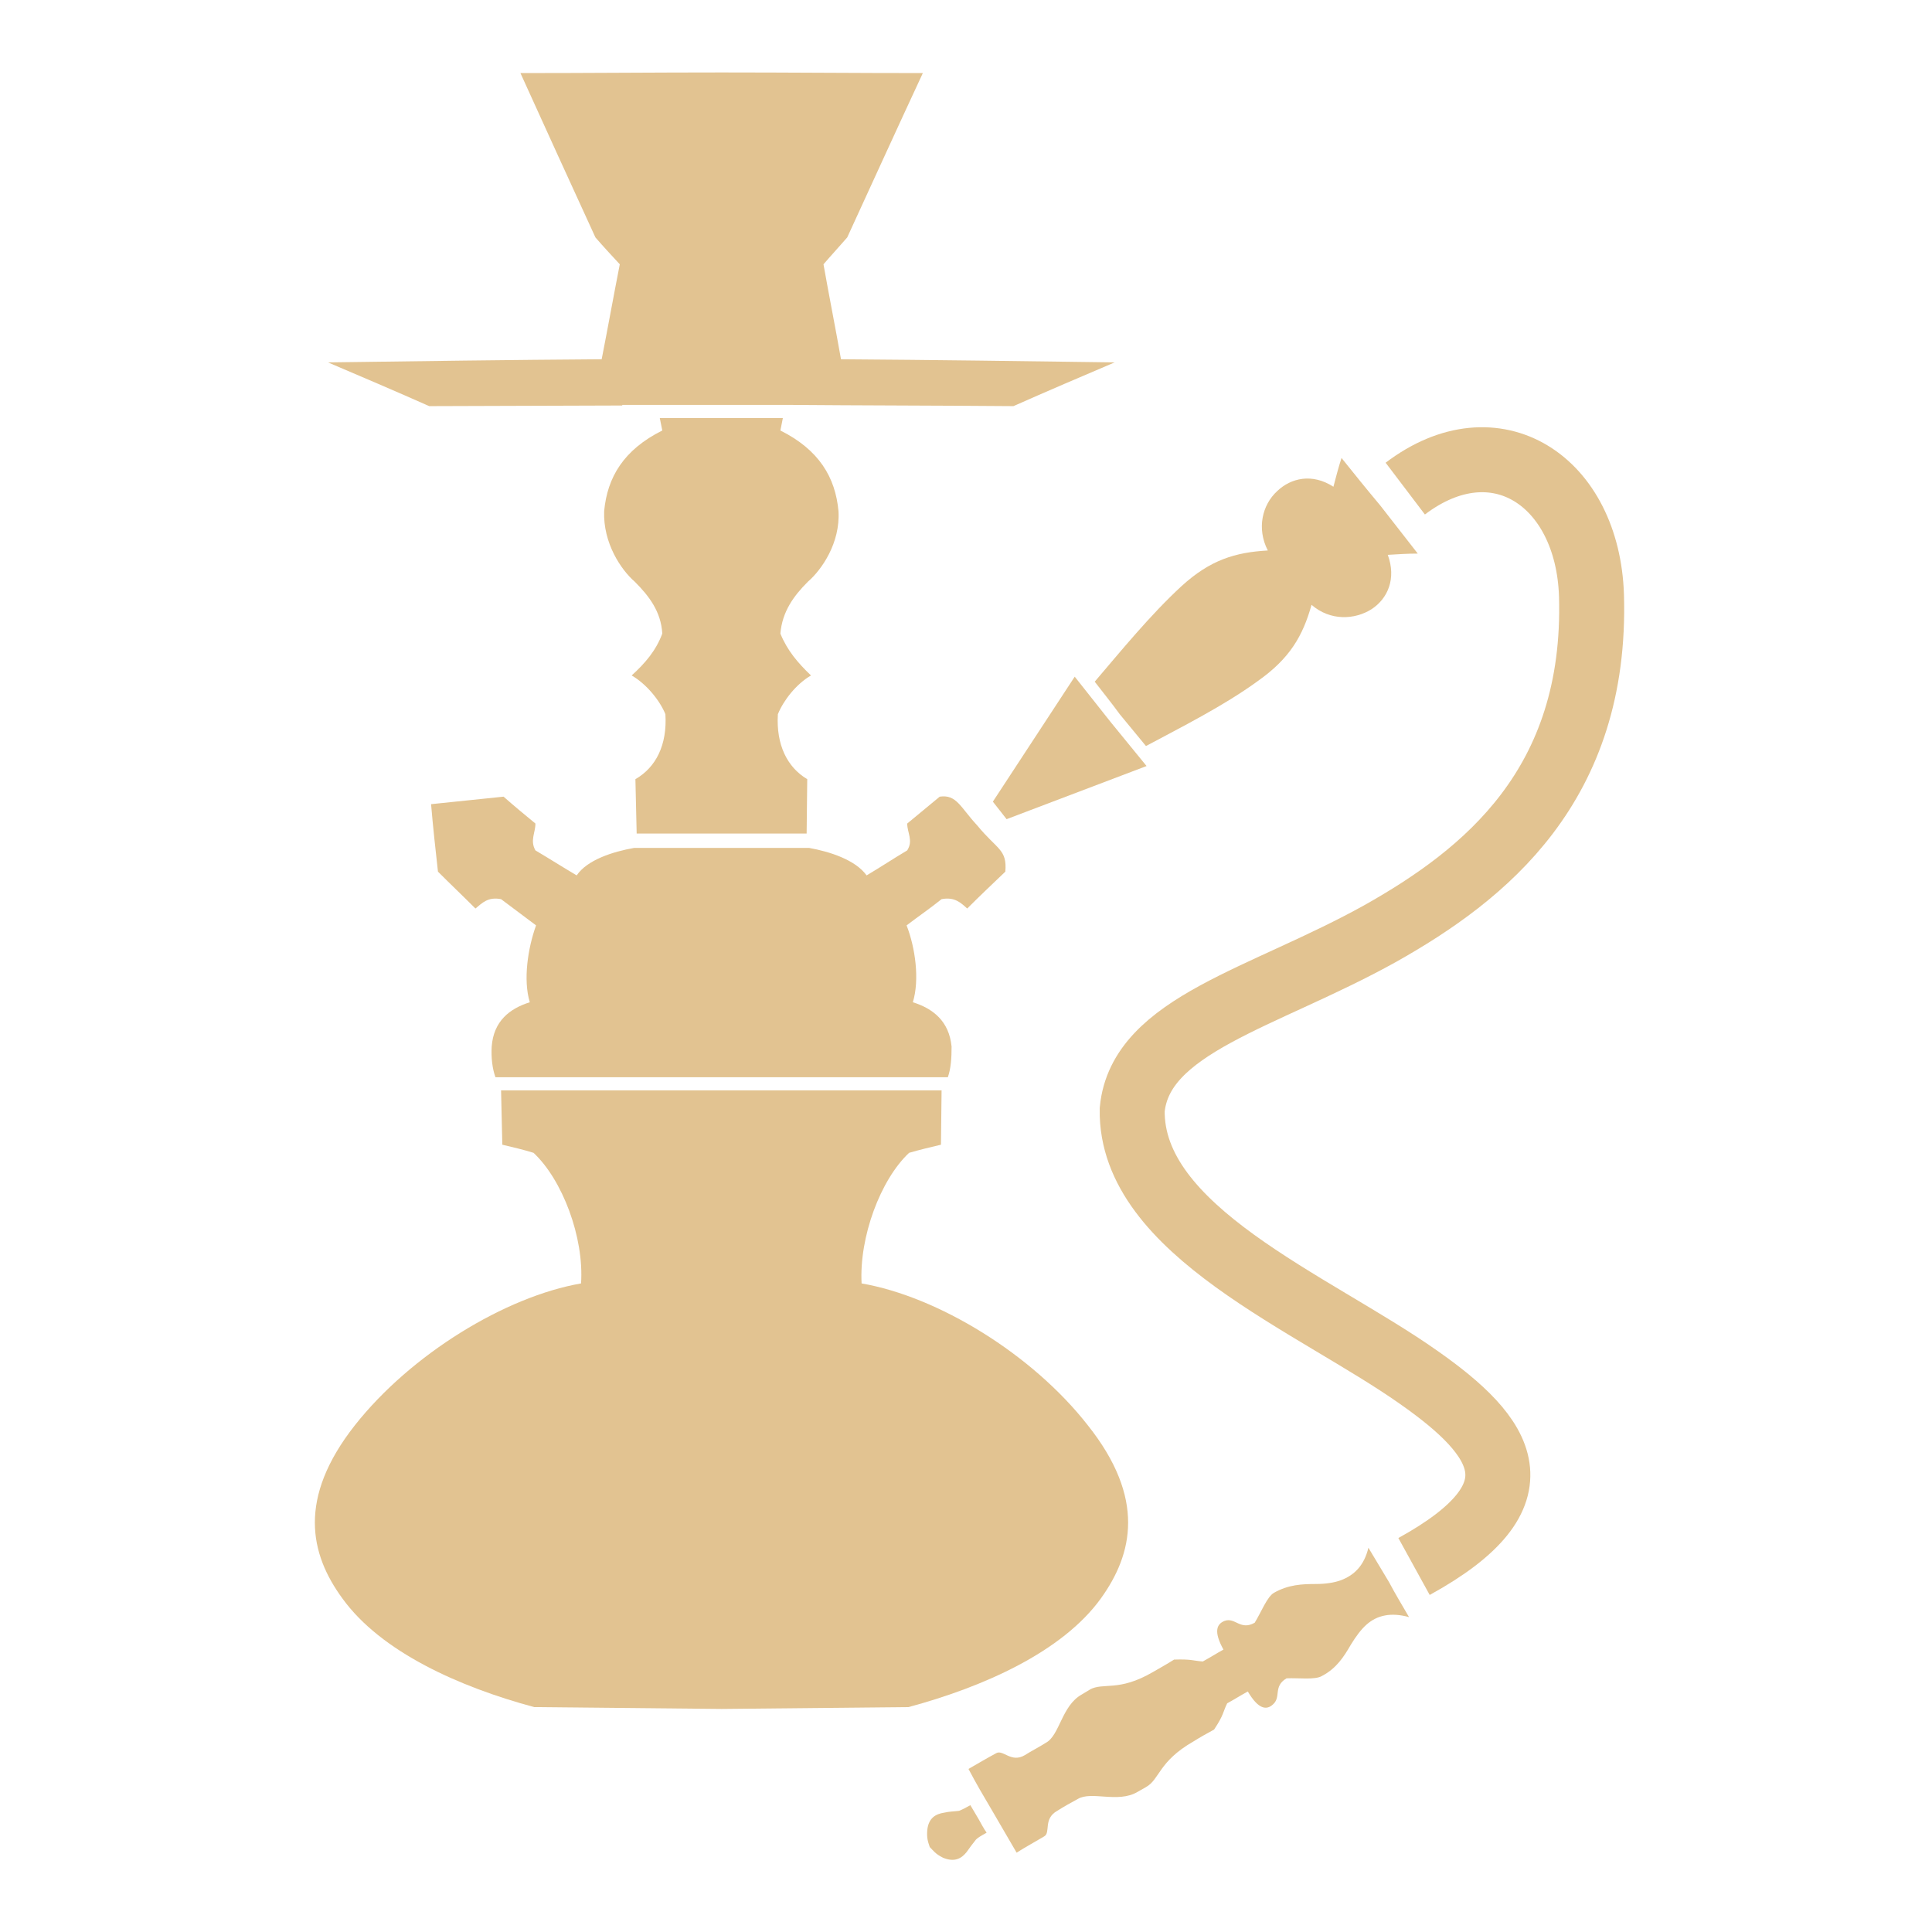 <svg width="80" height="80" viewBox="0 0 80 80" fill="none" xmlns="http://www.w3.org/2000/svg">
<path fill-rule="evenodd" clip-rule="evenodd" d="M29.882 3C32.65 3 35.445 3.026 38.213 3.026C37.152 5.303 36.117 7.58 35.082 9.831C34.746 10.219 34.41 10.581 34.099 10.944C34.332 12.263 34.591 13.557 34.824 14.876C38.601 14.902 42.379 14.954 46.156 15.006C44.759 15.601 43.362 16.196 41.965 16.817C38.834 16.791 35.677 16.791 32.547 16.765H27.217H27.191H25.794H25.768V16.791L17.773 16.817C16.375 16.196 14.978 15.601 13.581 15.006C17.359 14.954 21.136 14.902 24.914 14.876C25.173 13.557 25.405 12.263 25.664 10.944C25.328 10.581 24.991 10.219 24.655 9.831C23.62 7.58 22.585 5.303 21.55 3.026C24.319 3.026 27.087 3 29.882 3V3ZM32.417 17.309L32.314 17.826C33.918 18.628 34.591 19.767 34.72 21.164C34.798 22.483 34.022 23.596 33.452 24.088C32.857 24.683 32.391 25.329 32.314 26.235C32.598 26.934 33.038 27.451 33.582 27.969C32.961 28.331 32.443 29.004 32.21 29.573C32.133 30.841 32.598 31.772 33.426 32.264L33.401 34.515H26.363L26.311 32.264C27.165 31.772 27.631 30.841 27.553 29.573C27.32 29.004 26.777 28.331 26.156 27.969C26.725 27.451 27.165 26.934 27.424 26.235C27.372 25.329 26.88 24.683 26.285 24.088C25.716 23.596 24.966 22.483 25.017 21.164C25.147 19.767 25.819 18.628 27.424 17.826L27.32 17.309H32.417ZM33.504 35.11C34.358 35.265 35.419 35.602 35.884 36.248C36.454 35.912 36.997 35.55 37.566 35.213C37.825 34.8 37.566 34.489 37.566 34.101C38.006 33.739 38.446 33.376 38.912 32.988C39.61 32.885 39.766 33.428 40.464 34.178C41.292 35.188 41.706 35.162 41.629 36.093C41.085 36.611 40.568 37.102 40.05 37.62C39.791 37.387 39.533 37.128 38.989 37.232C38.472 37.646 38.084 37.904 37.54 38.318C37.903 39.25 38.084 40.569 37.799 41.501C38.627 41.76 39.3 42.277 39.403 43.338C39.403 43.804 39.377 44.243 39.248 44.606H20.515C20.386 44.243 20.334 43.804 20.36 43.338C20.438 42.277 21.11 41.76 21.938 41.501C21.654 40.569 21.861 39.25 22.197 38.318C21.654 37.904 21.291 37.646 20.748 37.232C20.205 37.128 19.972 37.387 19.687 37.62C19.17 37.102 18.652 36.611 18.135 36.093C18.031 35.162 17.928 34.23 17.85 33.299C18.859 33.195 19.843 33.092 20.852 32.988C21.291 33.376 21.731 33.739 22.171 34.101C22.171 34.489 21.938 34.8 22.171 35.213C22.74 35.55 23.31 35.912 23.879 36.248C24.319 35.602 25.38 35.265 26.259 35.11H33.504ZM38.989 45.149L38.963 47.4C38.524 47.504 38.084 47.607 37.644 47.736C36.454 48.849 35.574 51.23 35.677 53.144C38.834 53.688 42.741 56.068 45.044 59.018C47.45 62.045 46.907 64.348 45.587 66.185C43.983 68.41 40.697 69.859 37.618 70.687C35.031 70.713 32.469 70.739 29.882 70.764C27.294 70.739 24.707 70.713 22.119 70.687C19.04 69.859 15.78 68.41 14.176 66.185C12.831 64.348 12.313 62.045 14.694 59.018C17.022 56.068 20.929 53.688 24.06 53.144C24.189 51.23 23.284 48.849 22.093 47.736C21.68 47.607 21.24 47.504 20.8 47.4L20.748 45.149H38.989Z" fill="#E2C391"/>
<path fill-rule="evenodd" clip-rule="evenodd" d="M41.397 33.557L41.112 33.195L44.502 28.02L45.977 29.883L41.397 33.557L41.681 33.92L47.477 31.72L45.977 29.883L41.397 33.557ZM57.154 20.931C57.672 21.604 58.189 22.25 58.707 22.923C58.293 22.923 57.879 22.949 57.465 22.975C57.827 23.958 57.465 24.786 56.792 25.226C56.093 25.666 55.084 25.718 54.308 25.045C53.946 26.338 53.403 27.27 52.083 28.201C50.66 29.236 48.9 30.116 47.452 30.892C47.089 30.453 46.727 30.013 46.365 29.573C46.028 29.107 45.666 28.667 45.33 28.227C46.391 26.985 47.633 25.459 48.926 24.269C50.117 23.182 51.151 22.871 52.497 22.794C52.031 21.888 52.264 20.905 52.885 20.336C53.454 19.792 54.334 19.585 55.214 20.155C55.317 19.767 55.421 19.352 55.55 18.964C56.068 19.611 56.611 20.284 57.154 20.931Z" fill="#E2C391"/>
<path fill-rule="evenodd" clip-rule="evenodd" d="M38.499 76.483C38.422 76.25 38.37 76.12 38.396 75.784C38.448 75.266 38.758 75.111 39.094 75.059C39.301 75.008 39.534 75.008 39.715 74.982C39.845 74.93 39.948 74.878 40.181 74.749C40.285 74.93 40.414 75.137 40.518 75.318C40.621 75.499 40.725 75.706 40.854 75.887C40.621 76.017 40.492 76.094 40.414 76.172C40.285 76.327 40.155 76.508 40.026 76.689C39.819 76.948 39.534 77.129 39.043 76.922C38.732 76.767 38.655 76.638 38.499 76.483Z" fill="#E2C391"/>
<path fill-rule="evenodd" clip-rule="evenodd" d="M41.087 74.982C41.423 75.551 41.76 76.146 42.096 76.715C42.458 76.483 42.846 76.275 43.234 76.043C43.519 75.887 43.182 75.318 43.778 74.982C44.062 74.801 44.347 74.645 44.632 74.49C45.201 74.154 46.287 74.671 47.09 74.206C47.685 73.869 47.452 73.999 47.452 73.999C48.021 73.688 47.969 72.938 49.418 72.11C49.703 71.929 49.987 71.773 50.272 71.618C50.686 70.997 50.634 70.894 50.815 70.531C51.1 70.376 51.385 70.195 51.669 70.04C52.109 70.79 52.446 70.816 52.704 70.583C53.066 70.273 52.704 69.833 53.273 69.496C53.765 69.471 54.464 69.574 54.748 69.393C55.343 69.082 55.654 68.591 55.938 68.099C56.145 67.763 56.352 67.478 56.585 67.271C57.025 66.883 57.594 66.754 58.345 66.961C58.06 66.469 57.776 66.004 57.517 65.512C57.232 65.046 56.948 64.555 56.663 64.089C56.482 64.839 56.068 65.227 55.525 65.434C55.24 65.538 54.878 65.59 54.489 65.59C53.92 65.59 53.351 65.615 52.756 65.952C52.471 66.107 52.213 66.78 51.954 67.194C51.359 67.53 51.152 66.961 50.712 67.116C50.376 67.246 50.246 67.556 50.66 68.306C50.376 68.462 50.091 68.643 49.806 68.798C49.418 68.772 49.341 68.694 48.616 68.72C48.331 68.901 48.047 69.057 47.736 69.238C46.313 70.066 45.692 69.652 45.123 69.962C45.123 69.962 45.356 69.833 44.787 70.169C43.959 70.635 43.881 71.851 43.312 72.162C43.027 72.343 42.717 72.498 42.432 72.679C41.863 73.015 41.527 72.42 41.242 72.601C40.854 72.808 40.466 73.041 40.103 73.248C40.414 73.843 40.75 74.413 41.087 74.982Z" fill="#E2C391"/>
<path d="M58.189 20.232C61.941 17.386 65.745 19.922 65.9 24.657C66.133 32.522 61.475 36.222 57.154 38.655C52.316 41.346 47.219 42.432 46.882 45.951C46.805 50.971 54.36 53.946 58.733 57.025C62.278 59.509 63.959 61.889 58.552 64.865" stroke="#E2C391" stroke-width="2.691" stroke-miterlimit="22.926"/>
</svg>
